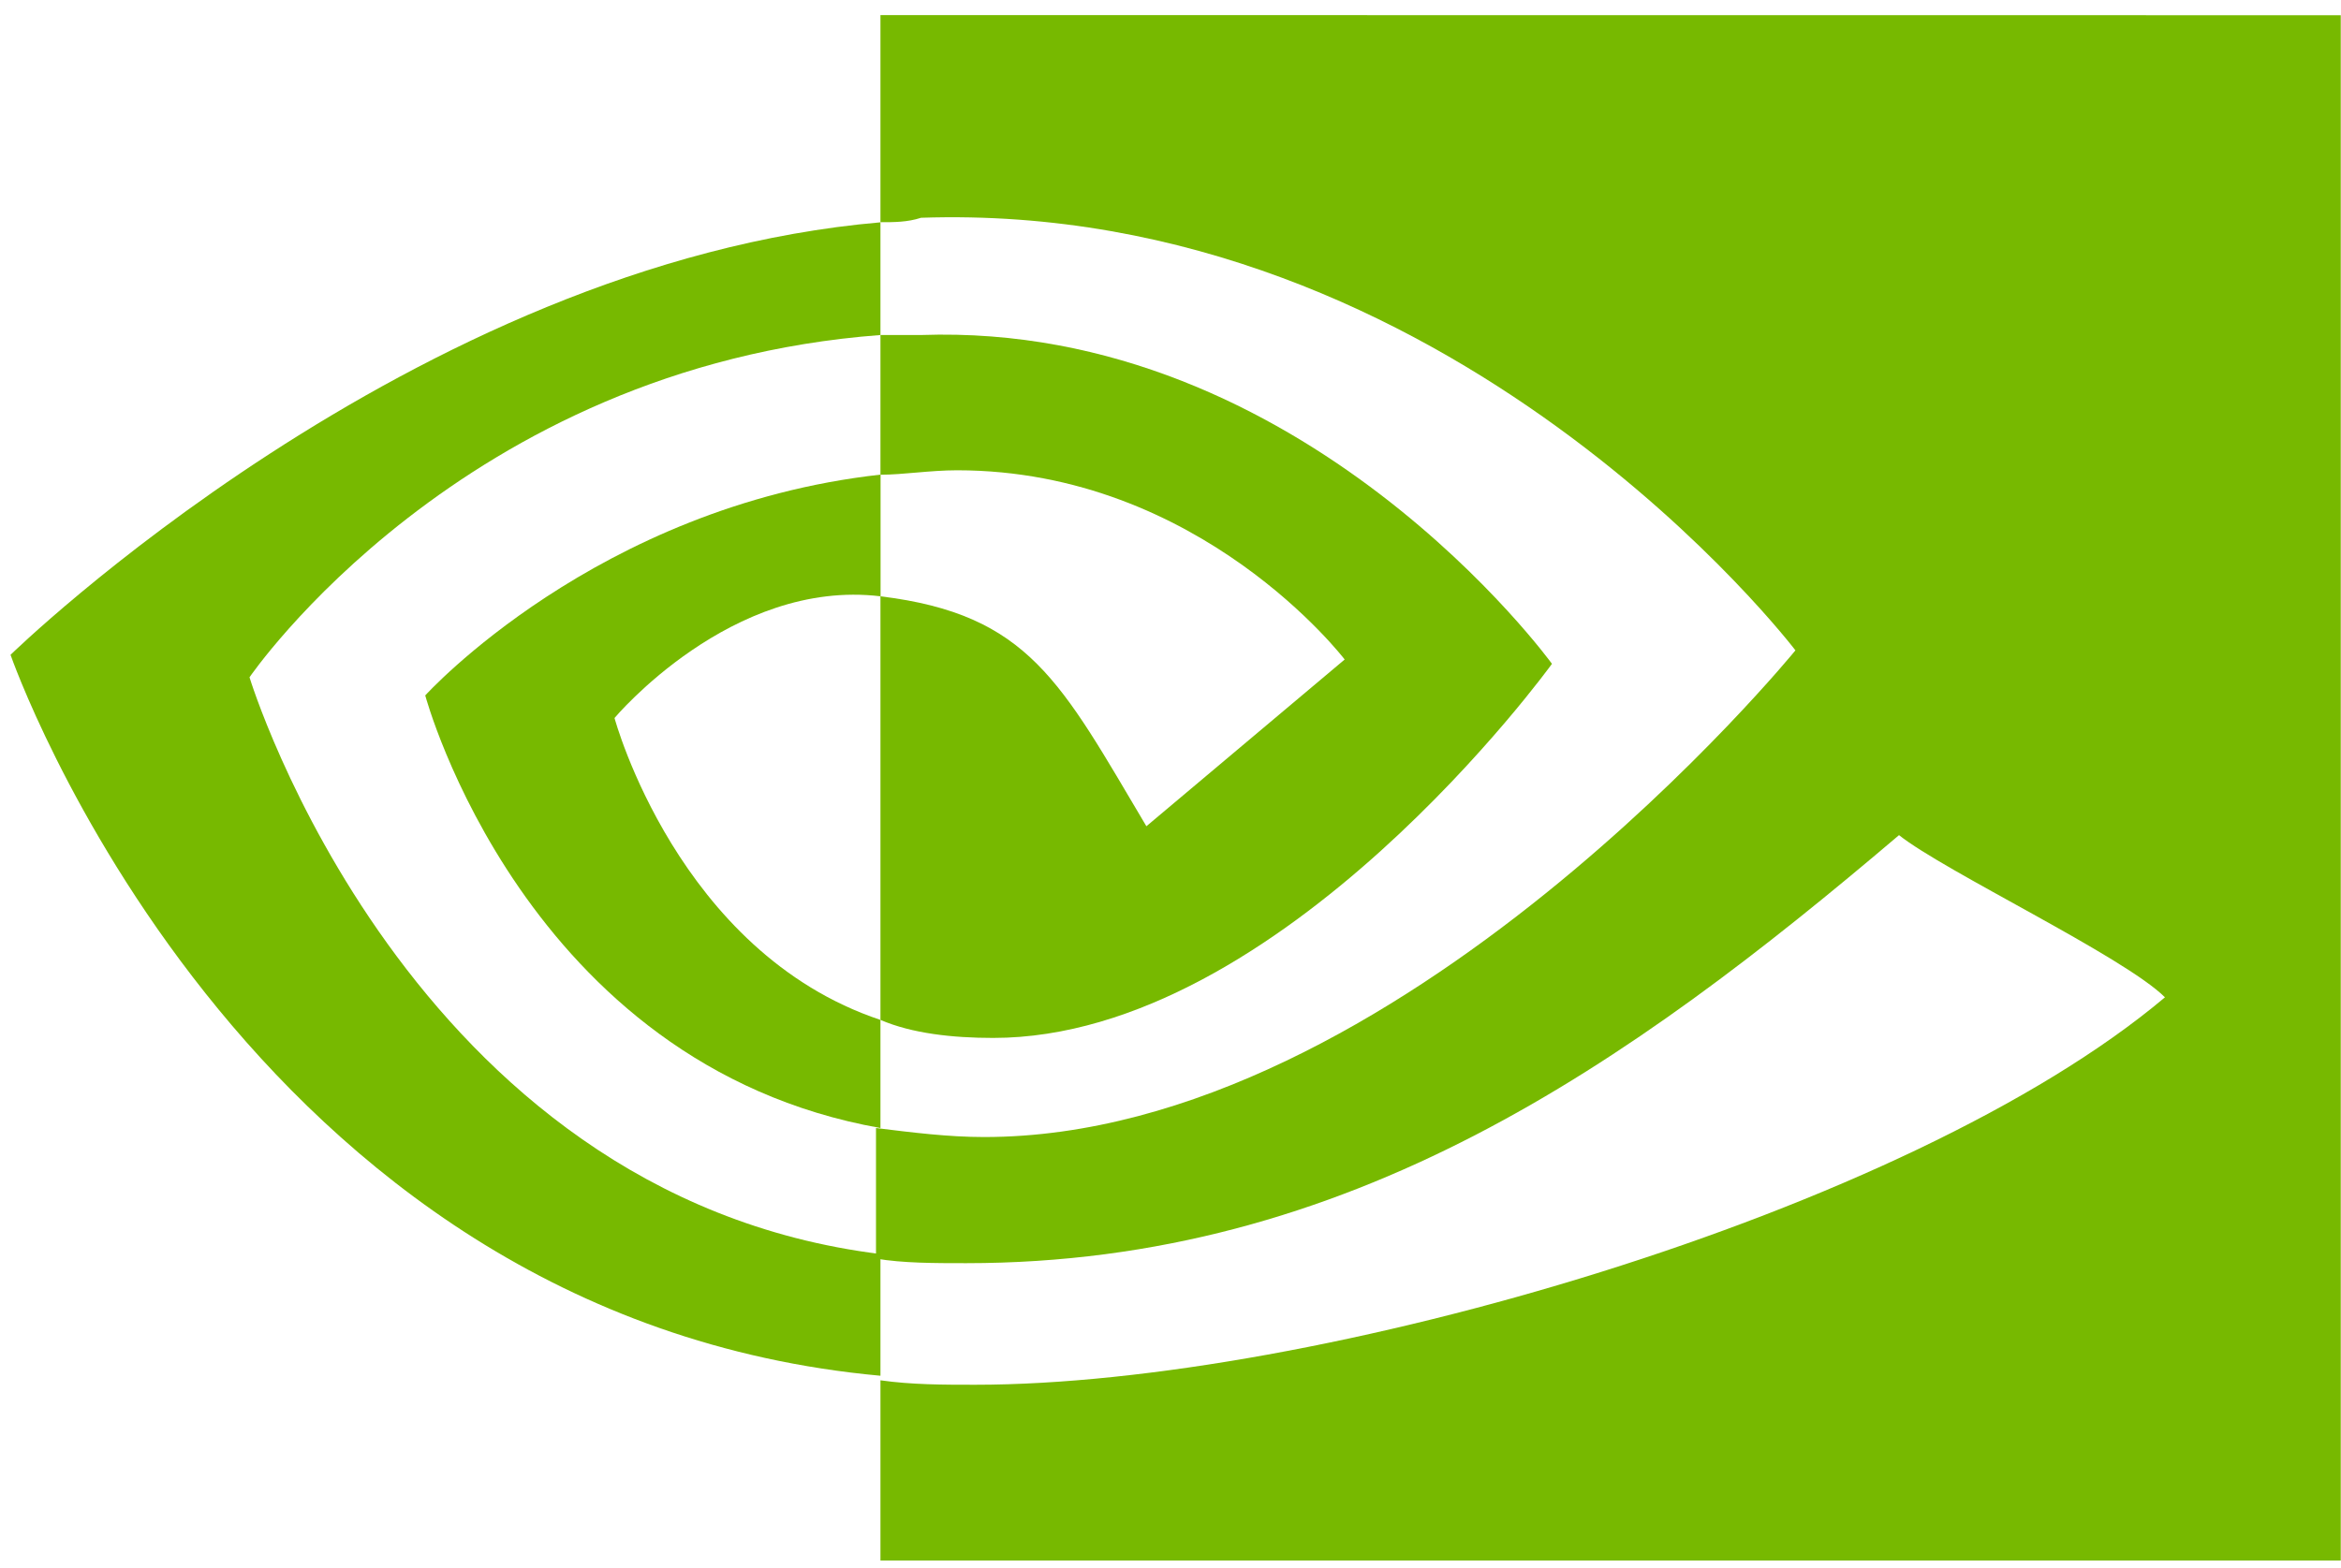 <svg xmlns="http://www.w3.org/2000/svg" width="200" height="134" fill="none"><g fill="#77B900" clip-path="url(#a)"><path d="M21.31 57.89s18.1-26.57 53.91-29.26V19C35.18 22.46.9 55.96.9 55.96s19.64 56.6 74.32 61.61v-10.4c-40.43-5-53.9-49.28-53.9-49.28"/><path d="M75.22 87.15v9.25C44.8 91 36.33 59.43 36.33 59.43s14.63-16.17 38.9-18.87v10.4C62.5 49.42 52.5 61.36 52.5 61.36s5.4 20.02 22.72 25.8"/><path d="M75.22 1.29v17.7c1.16 0 2.31 0 3.47-.38 45.43-1.54 74.7 36.97 74.7 36.97S119.5 97.17 84.08 97.17c-3.08 0-6.16-.39-9.24-.77v11.16c2.3.39 5 .39 7.7.39 32.73 0 56.6-16.95 79.7-36.58 3.86 3.08 19.26 10.4 22.72 13.86-21.95 18.48-72.77 33.11-101.65 33.11-2.7 0-5.4 0-8.09-.38v15.4h124.76V1.3z"/><path d="M75.22 40.56V28.63h3.47c32.73-1.16 53.9 28.1 53.9 28.1S109.5 88.7 84.85 88.7c-3.47 0-6.93-.38-9.63-1.54v-36.2c12.7 1.55 15.4 7.32 22.72 19.65l16.94-14.25s-12.32-16.17-33.11-16.17c-2.31 0-4.62.38-6.55.38"/></g><defs><clipPath id="a"><path fill="#fff" d="M0 .97h200v132.65H0z"/></clipPath></defs></svg>
